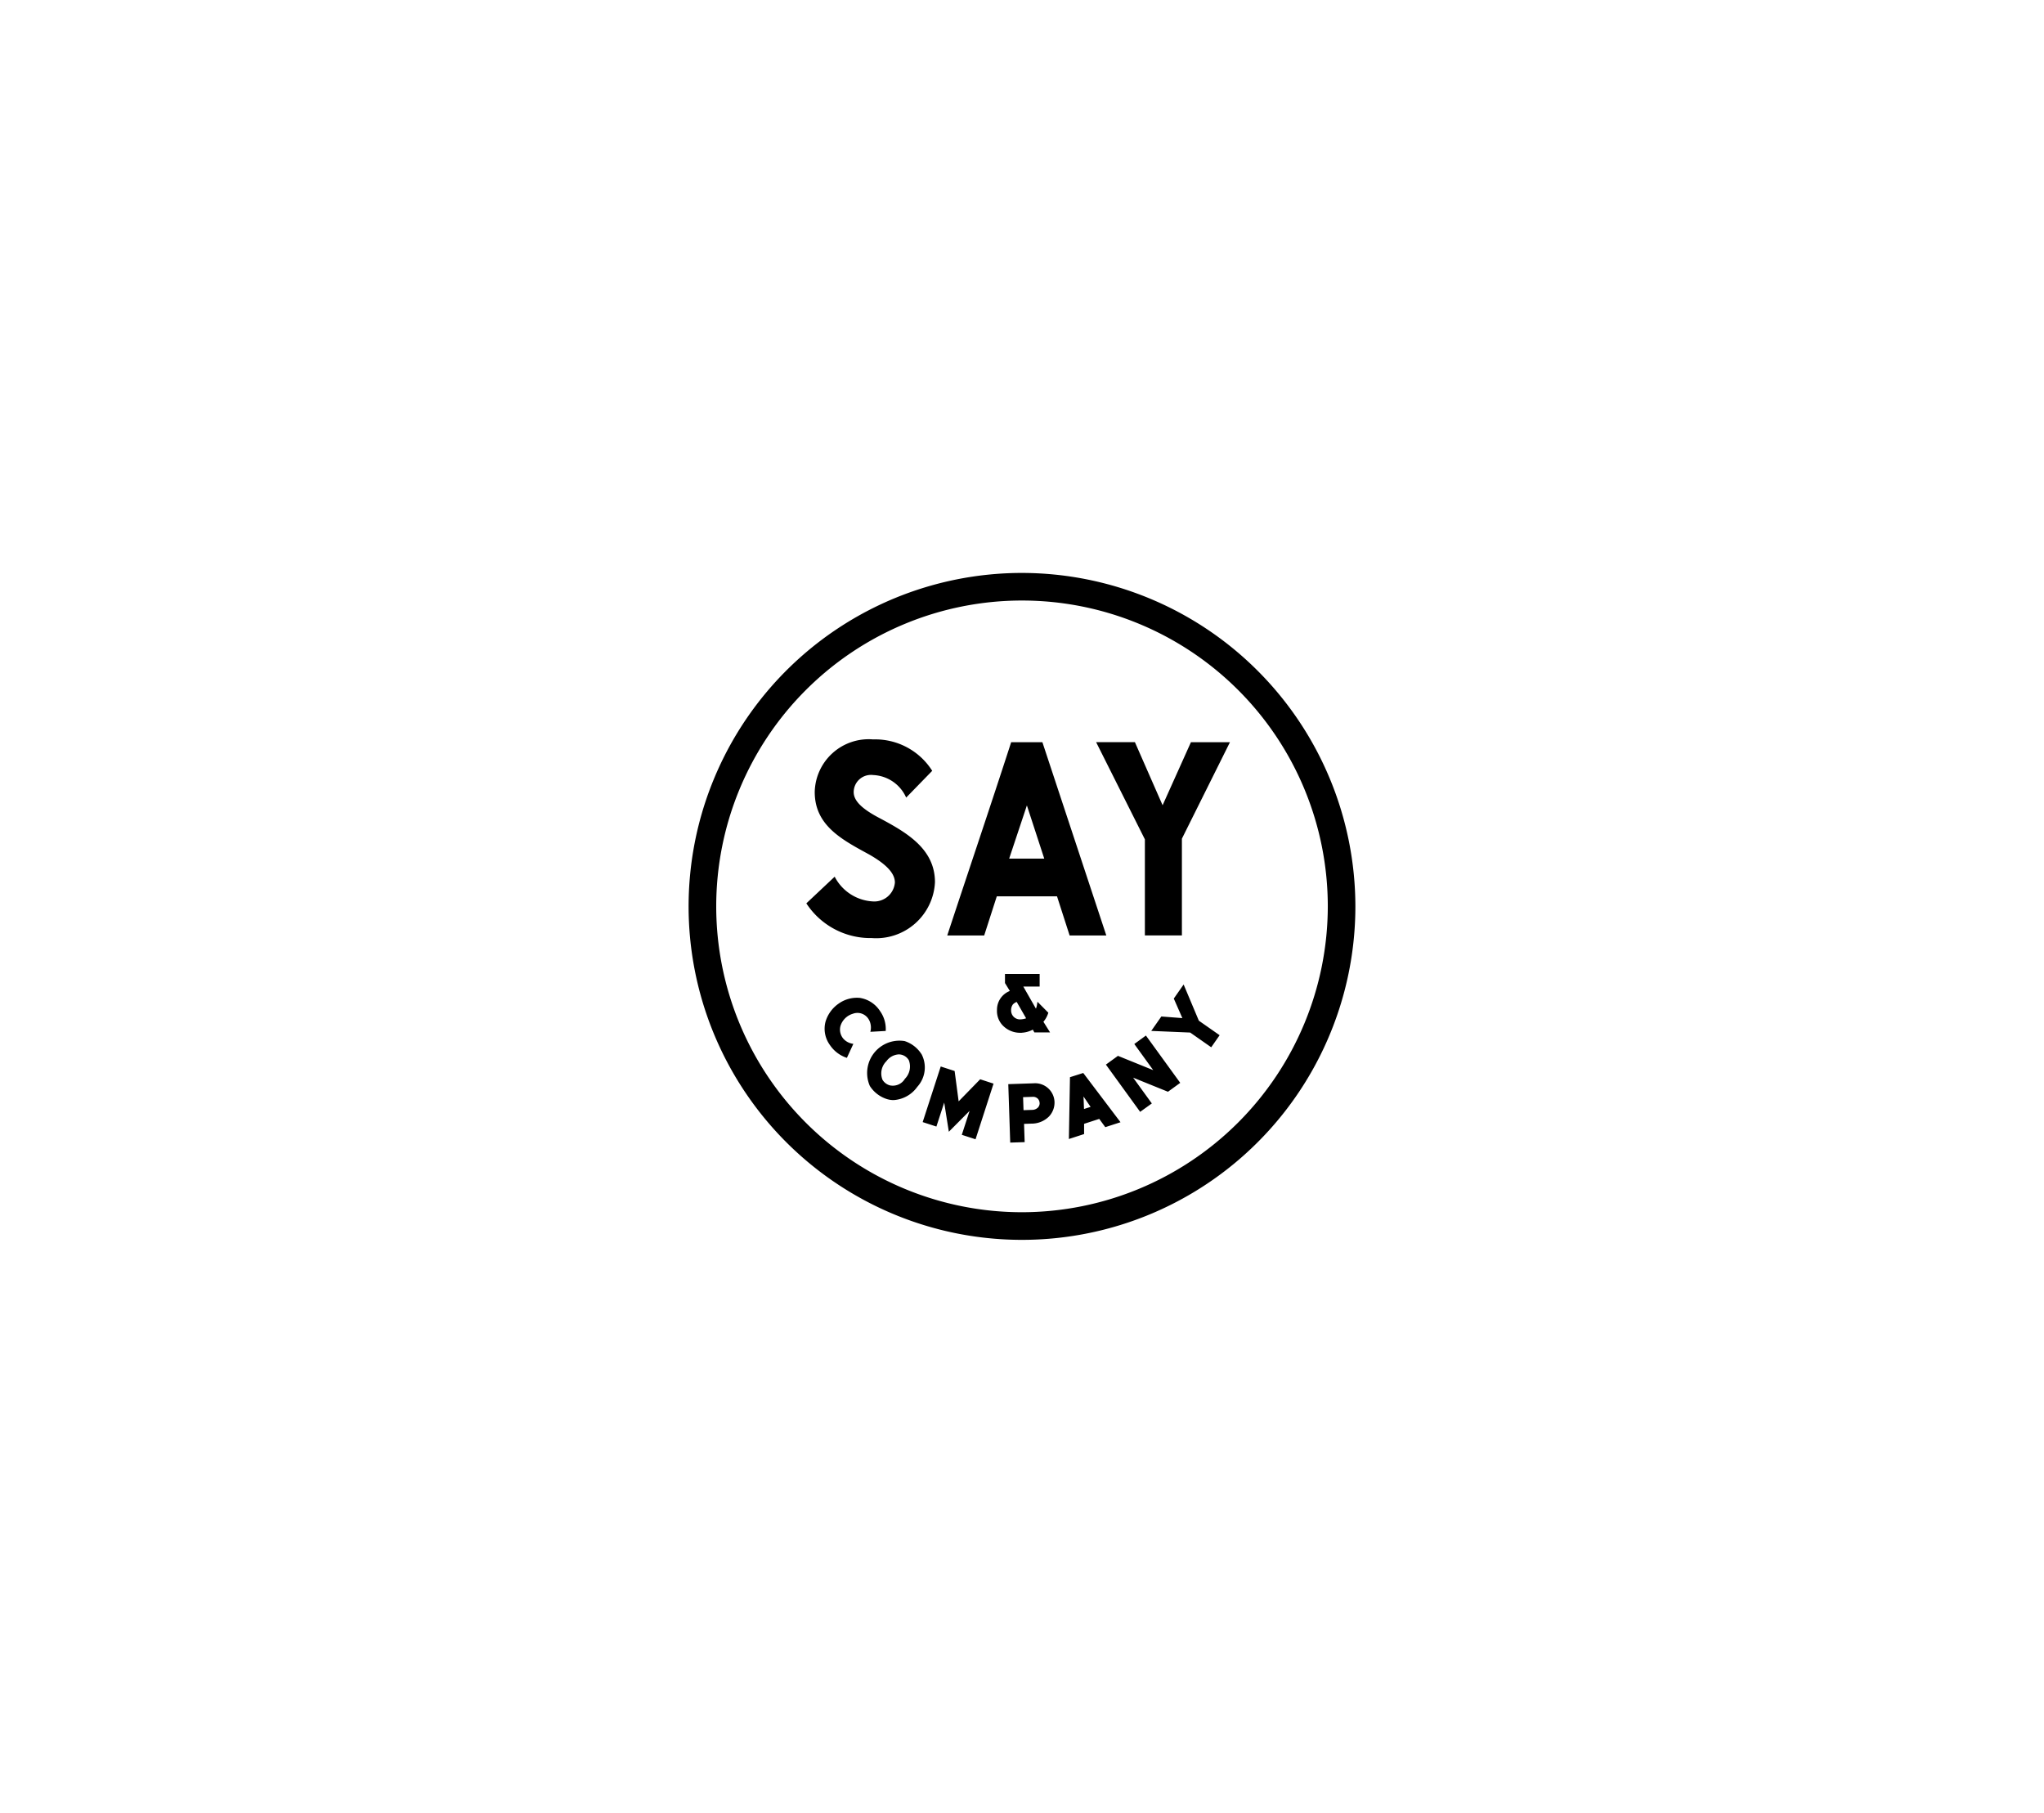 <svg xmlns="http://www.w3.org/2000/svg" viewBox="0 0 97.219 86.203"><path d="M57.021,48.537l.988.691-.4.573-1-.7-1.852-.078.48-.686,1,.077-.408-.929.468-.669Zm-2.518.706,1.632,2.25-.583.423-1.656-.67.889,1.226-.556.4L52.6,50.625l.573-.416,1.678.68-.9-1.243Zm-2.631,3.393-.313.1-.024-.594Zm-.352-1.612-.629.2-.052,2.939.724-.235v-.487l.72-.234.288.393.724-.235-1.76-2.325Zm-2.071,1.423a.305.305,0,0,1-.082.221.4.4,0,0,1-.285.111l-.4.013-.021-.619.451-.015a.319.319,0,0,1,.247.086.3.3,0,0,1,.087.2m-.288-.929h-.01l-1.191.04.092,2.779.687-.022-.029-.868.353-.012a1.172,1.172,0,0,0,.834-.34.964.964,0,0,0,.262-.692.922.922,0,0,0-1-.885m-2.536-.192.636.207L46.4,54.176l-.654-.212.371-1.139-.987.993-.221-1.388-.371,1.141-.653-.212.859-2.644.661.215.191,1.443ZM43.041,51.3a.67.67,0,0,1-.718.312.589.589,0,0,1-.348-.264.813.813,0,0,1,.186-.885.775.775,0,0,1,.584-.323.555.555,0,0,1,.483.28.833.833,0,0,1-.187.88m.785-1.176a1.492,1.492,0,0,0-.8-.618,1.538,1.538,0,0,0-1.653,2.136,1.5,1.5,0,0,0,.8.619,1.069,1.069,0,0,0,.329.052,1.5,1.5,0,0,0,1.127-.631,1.364,1.364,0,0,0,.2-1.558m-2.479-1.59a.621.621,0,0,0-.786-.327.877.877,0,0,0-.587.576.665.665,0,0,0,.149.625.745.745,0,0,0,.414.223l.048.007-.307.666-.031-.01a1.547,1.547,0,0,1-.77-.59,1.319,1.319,0,0,1-.215-1.121,1.593,1.593,0,0,1,.621-.856,1.5,1.5,0,0,1,1.011-.274,1.4,1.4,0,0,1,.964.632,1.464,1.464,0,0,1,.268.907l0,.033-.732.041.011-.047a.789.789,0,0,0-.056-.485m6.844-.788a.4.4,0,0,1,.162-.1l.447.777a.908.908,0,0,1-.283.052.419.419,0,0,1-.43-.418.454.454,0,0,1,.1-.314m.415,1.366a1.245,1.245,0,0,0,.516-.147l.074.131h.747l-.316-.505a1.192,1.192,0,0,0,.227-.409l.007-.021-.517-.522-.023.152a.957.957,0,0,1-.05.177l-.6-1.051h.777v-.6H47.8v.432l.231.378a.955.955,0,0,0-.611.9.991.991,0,0,0,.3.766,1.146,1.146,0,0,0,.8.322c.026,0,.052,0,.079,0m8.045-13.817H58.5l-2.285,4.587v4.6H54.454V39.914l-2.319-4.622H53.98l1.317,3Zm-8.645,5.535.843-2.53.826,2.53Zm4.621,3.655-3.04-9.19H48.094c-.984,3.04-2.039,6.151-3.04,9.19h1.757l.6-1.862h2.864l.6,1.862Zm-11.193.123a3.64,3.64,0,0,1-3.075-1.651L39.7,41.689a2.174,2.174,0,0,0,1.827,1.177.982.982,0,0,0,1.037-.9c0-.4-.334-.826-1.23-1.336-1.283-.7-2.583-1.37-2.583-2.969a2.567,2.567,0,0,1,2.776-2.5,3.207,3.207,0,0,1,2.812,1.494L43.1,37.928a1.8,1.8,0,0,0-1.564-1.072.823.823,0,0,0-.932.809c0,.386.334.773,1.248,1.247,1.283.686,2.618,1.459,2.618,3.04a2.8,2.8,0,0,1-3.04,2.653m7.176,13.04A14.544,14.544,0,1,1,63.154,43.1,14.561,14.561,0,0,1,48.61,57.645m0-30.4A15.857,15.857,0,1,0,64.466,43.1,15.875,15.875,0,0,0,48.61,27.245"/></svg>